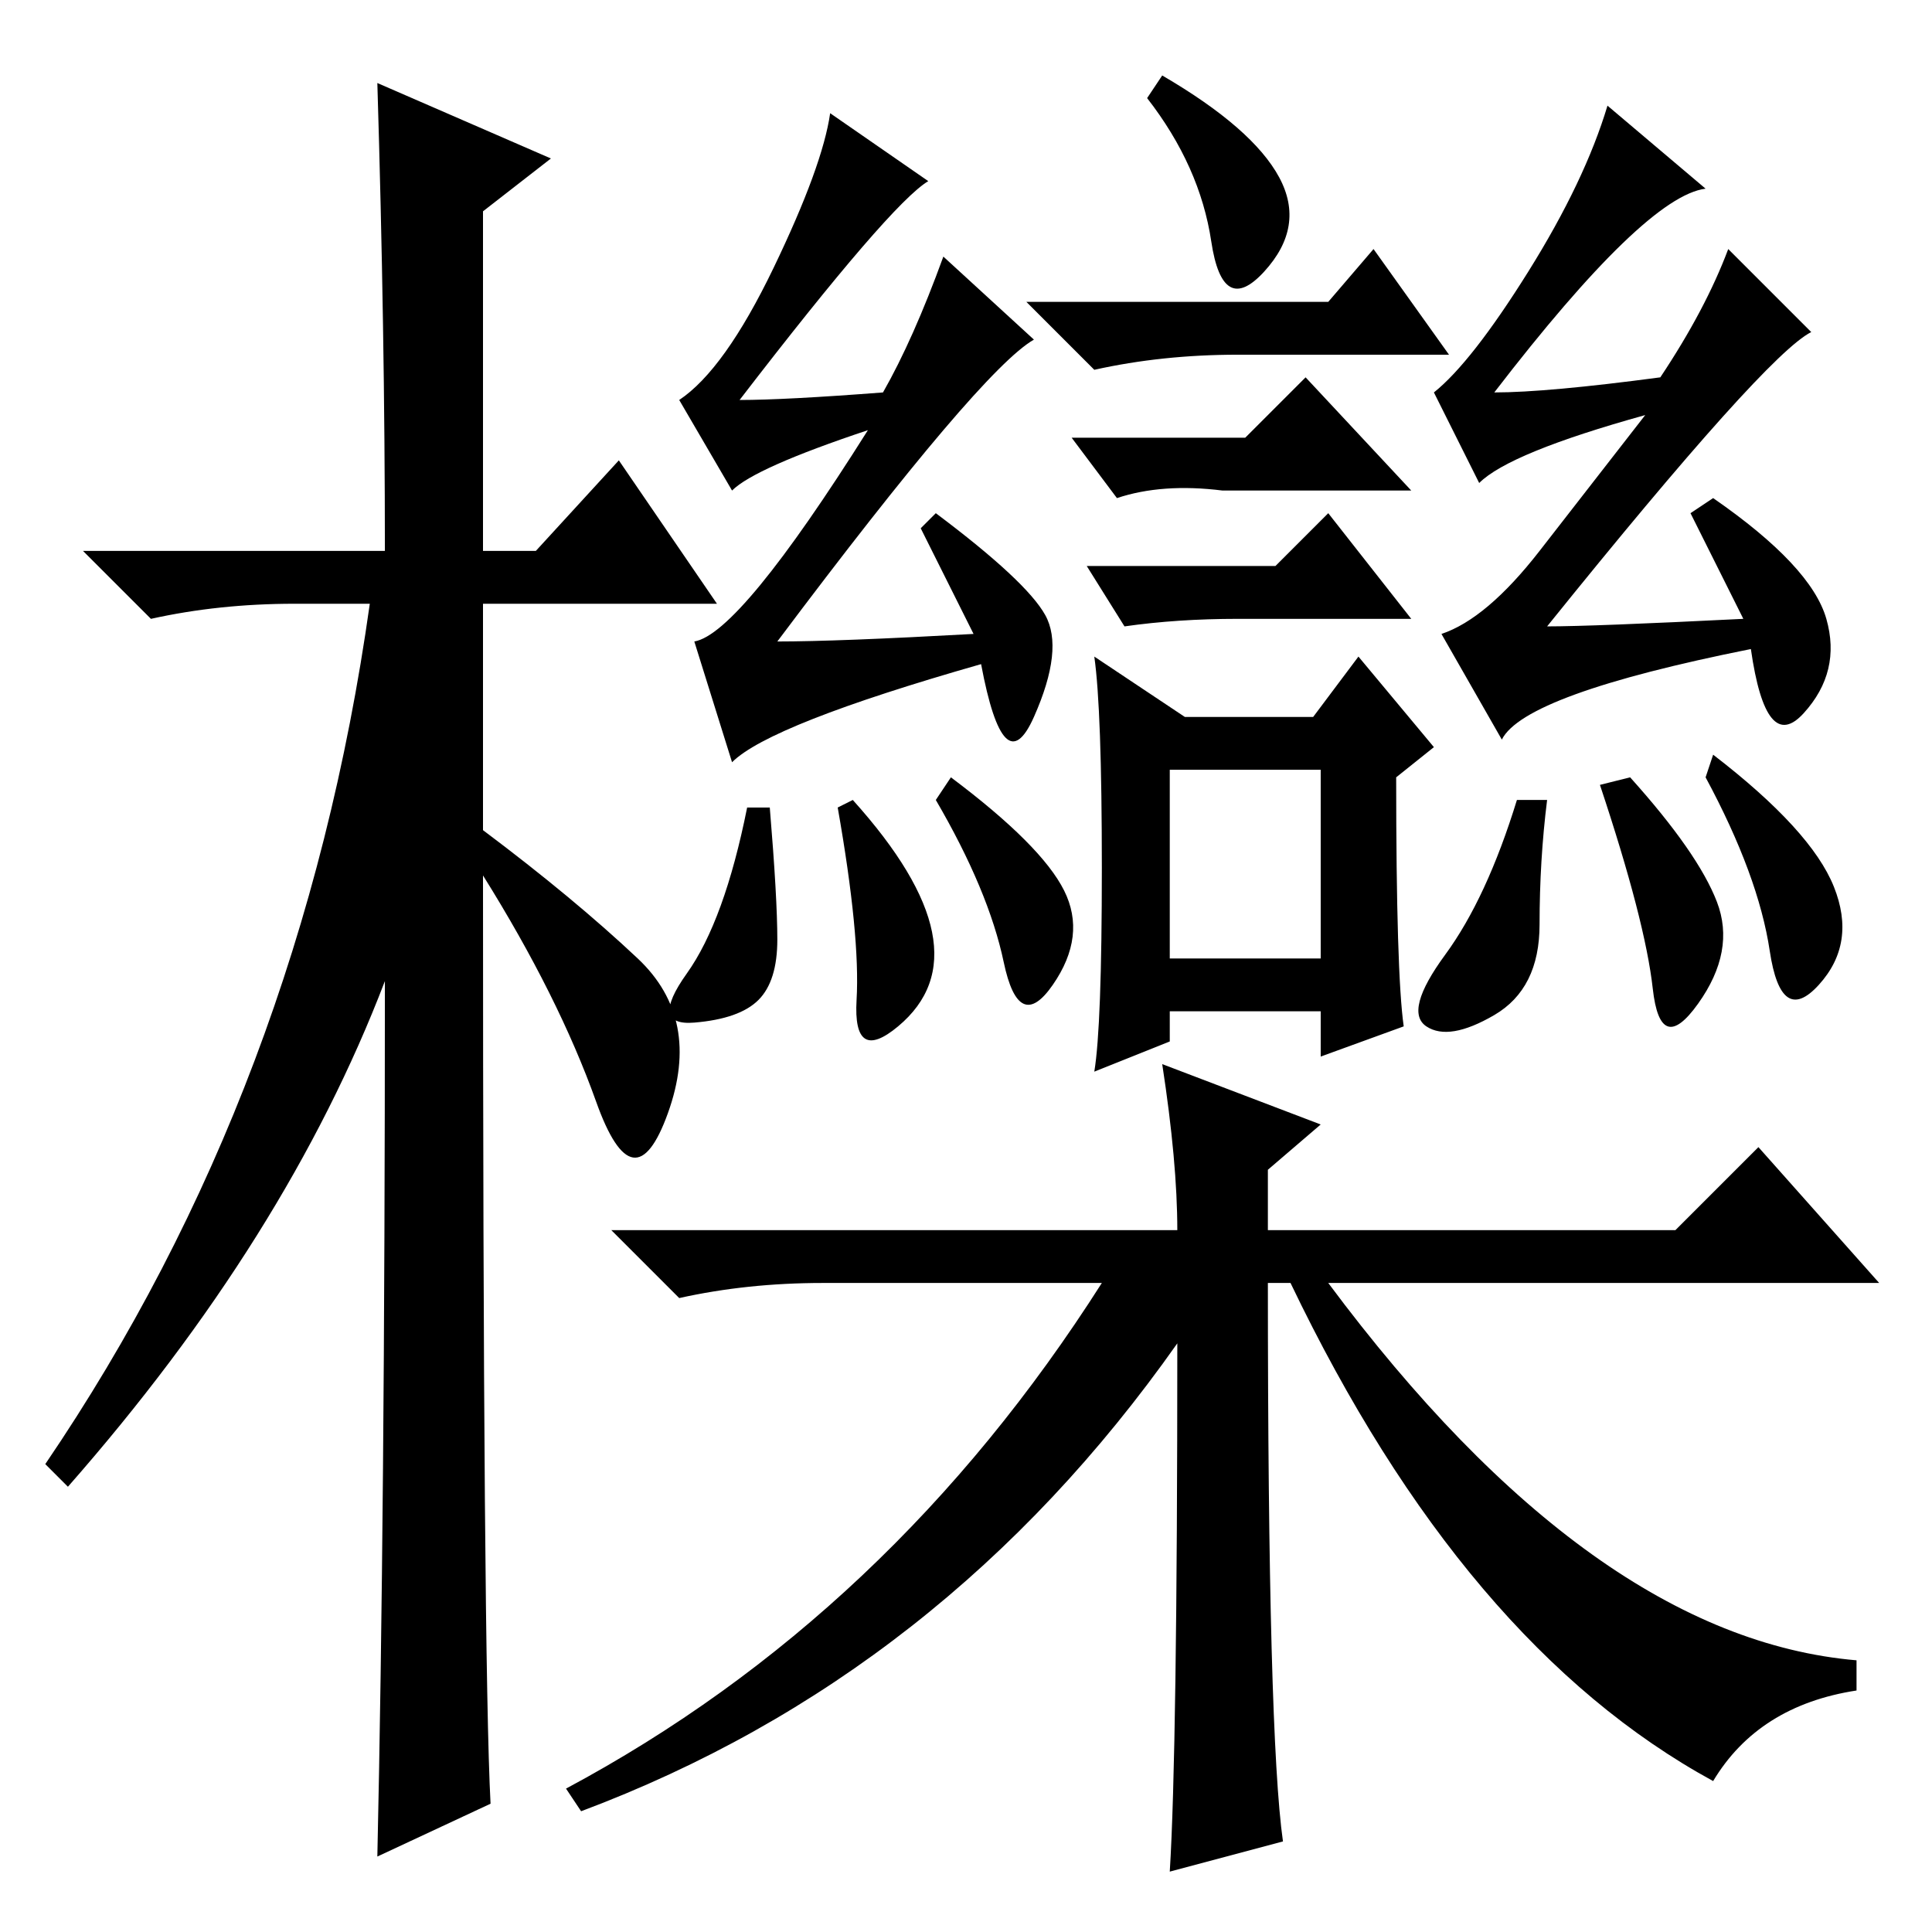 <?xml version="1.0" standalone="no"?>
<!DOCTYPE svg PUBLIC "-//W3C//DTD SVG 1.1//EN" "http://www.w3.org/Graphics/SVG/1.1/DTD/svg11.dtd" >
<svg xmlns="http://www.w3.org/2000/svg" xmlns:xlink="http://www.w3.org/1999/xlink" version="1.1" viewBox="0 -36 256 256">
  <g transform="matrix(1 0 0 -1 0 220)">
   <path fill="currentColor"
d="M65 17l-15 -7q1 45 1 116q-13 -34 -42 -67l-3 3q34 50 43 114h-10q-10 0 -19 -2l-9 9h40q0 29 -1 62l23 -10l-9 -7v-45h7l11 12l13 -19h-31v-30q12 -9 20.5 -17t4 -20.5t-9.5 1.5t-15 30q0 -104 1 -123zM154 115l21 -8l-7 -6v-8h54l11 11l16 -18h-73q35 -47 70 -50v-4
q-13 -2 -19 -12q-33 18 -56 66h-3q0 -60 2 -74l-15 -4q1 16 1 70q-31 -44 -79 -62l-2 3q43 23 71 67h-37q-10 0 -19 -2l-9 9h75q0 9 -2 22zM97 155l-5 16q6 1 23 28q-15 -5 -18 -8l-7 12q6 4 12.5 17.5t7.5 20.5l13 -9q-5 -3 -25 -29q6 0 19 1q4 7 8 18l12 -11
q-7 -4 -34 -40q8 0 26 1l-7 14l2 2q12 -9 14.5 -13.5t-1.5 -13.5t-7 7q-28 -8 -33 -13zM199 158l-8 14q6 2 13 11l14 18q-18 -5 -22 -9l-6 12q5 4 12.5 16t10.5 22l13 -11q-8 -1 -28 -27q7 0 22 2q6 9 9 17l11 -11q-6 -3 -35 -39q6 0 26 1l-7 14l3 2q13 -9 15 -16t-3 -12.5
t-7 8.5q-30 -6 -33 -12zM204 133.5q0 -8.5 -6 -12t-9 -1.5t2.5 9.5t9.5 20.5h4q-1 -8 -1 -16.5zM216 153q9 -10 11.5 -16.5t-2.5 -13.5t-6 2t-7 27zM227 156q13 -10 16 -17.5t-2 -13t-6.5 4.5t-8.5 23zM102 149q1 -12 1 -17.5t-2.5 -8t-8.5 -3t-1 6.5t8 22h3zM126 153
q12 -9 15 -15t-1.5 -12.5t-6.5 3t-9 21.5zM154 246q12 -7 15.5 -13.5t-2 -12.5t-7 4t-8.5 19zM176 216l6 7l10 -14h-28q-10 0 -19 -2l-9 9h40zM169 181l7 7l11 -14h-23q-8 0 -15 -1l-5 8h25zM155 129h20v25h-20v-25zM146 141q0 21 -1 28l12 -8h17l6 8l10 -12l-5 -4
q0 -26 1 -33l-11 -4v6h-20v-4l-10 -4q1 6 1 27zM165 198l8 8l14 -15h-25q-8 1 -14 -1l-6 8h23zM113 150q9 -10 10.5 -17.5t-4.5 -12.5t-5.5 3.5t-2.5 25.5z" />
  </g>

</svg>
